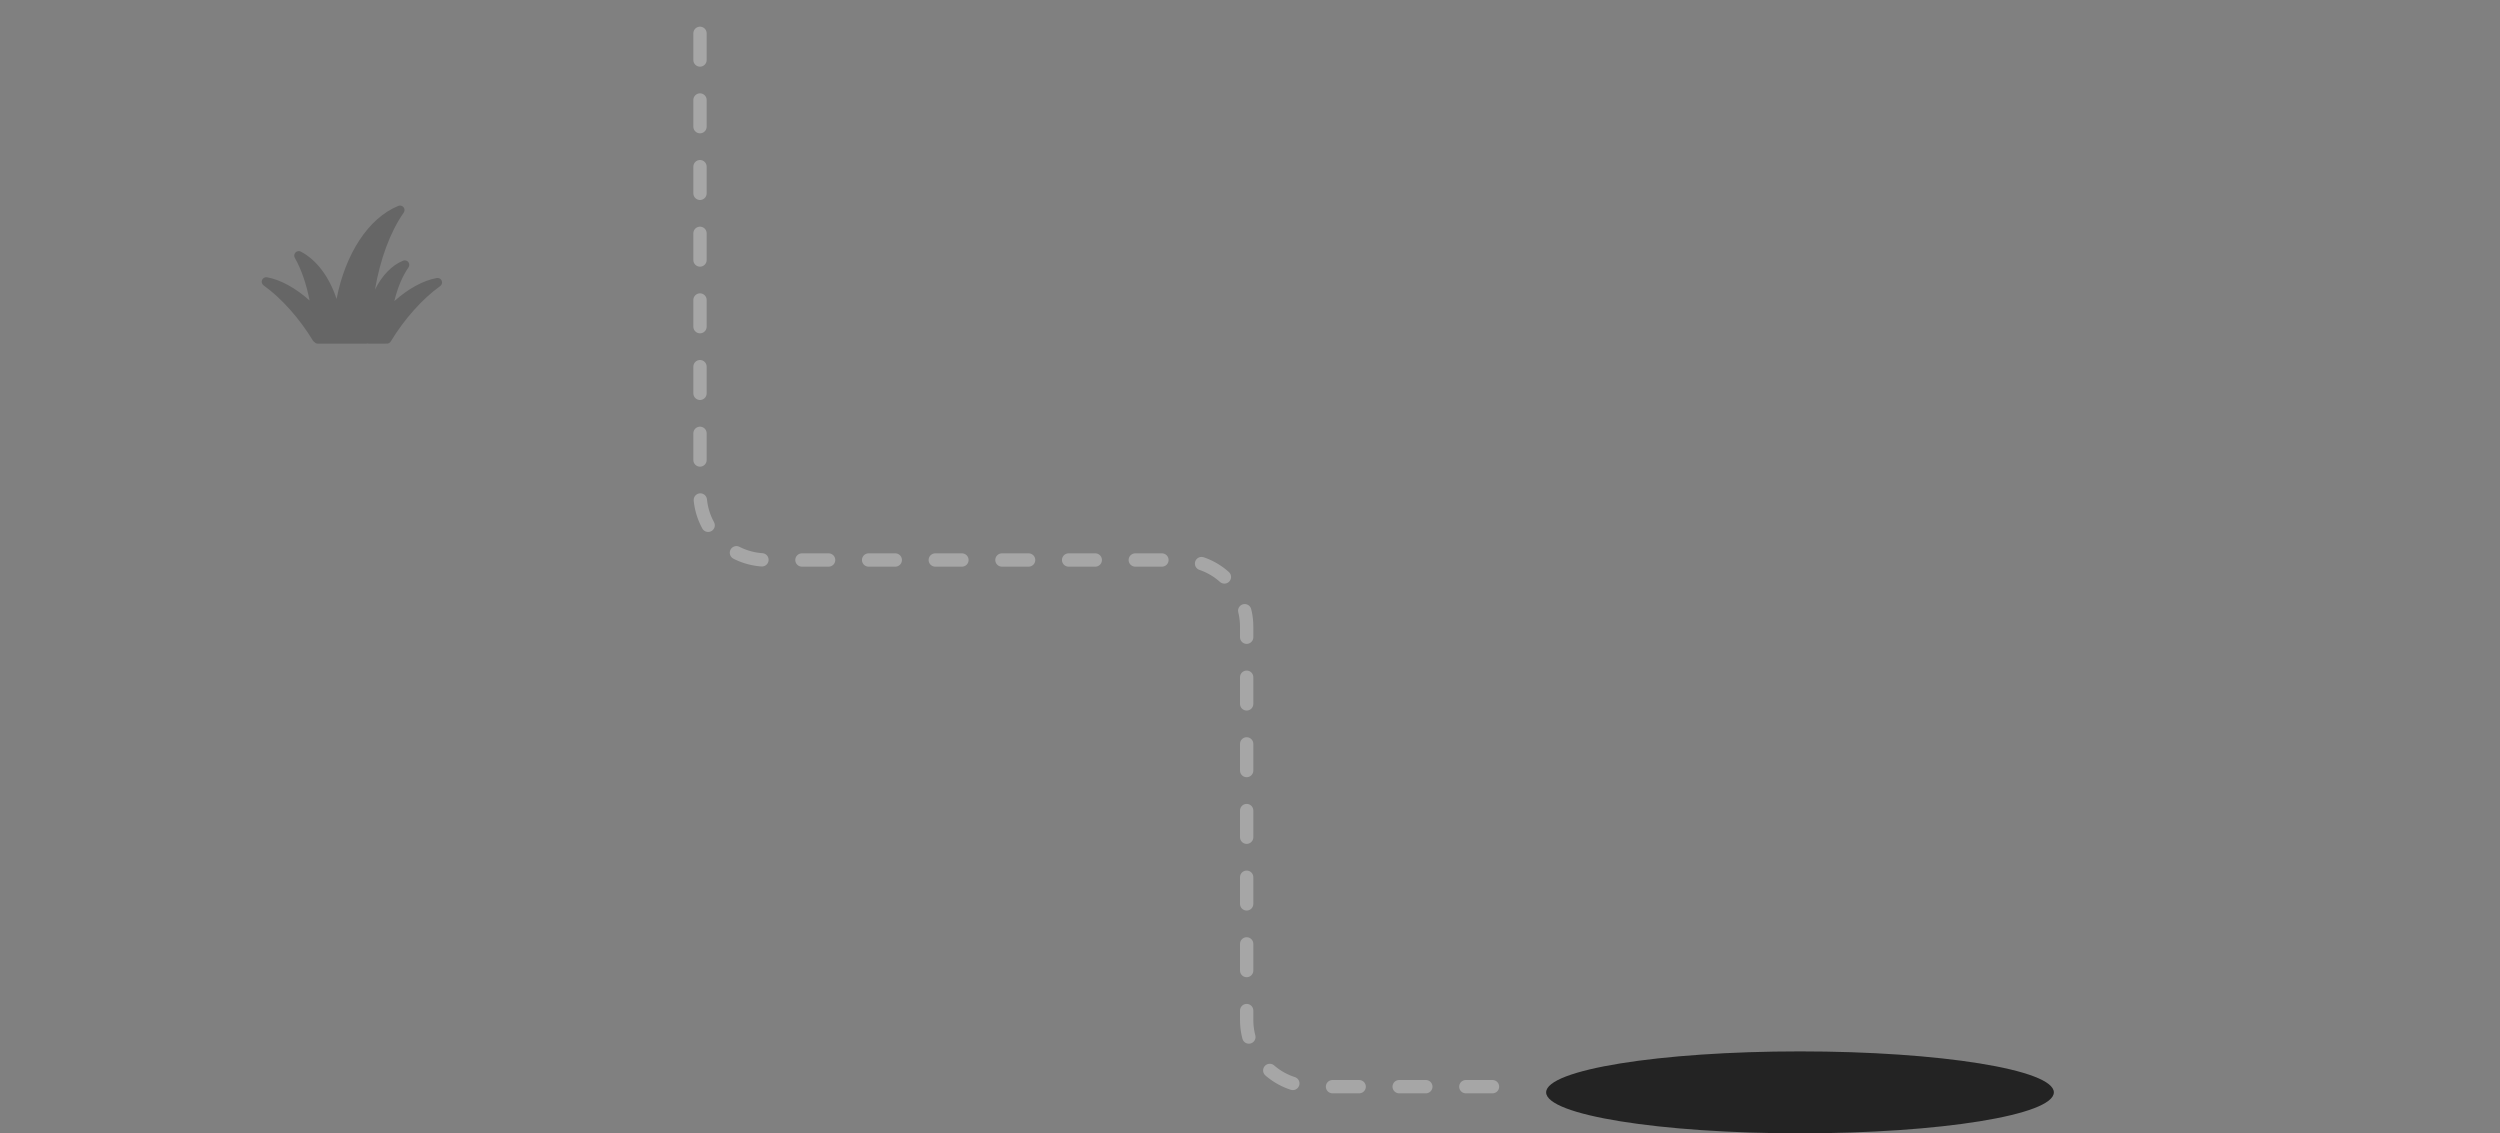 <?xml version="1.0" encoding="utf-8"?>
<!-- Generator: Adobe Illustrator 16.0.4, SVG Export Plug-In . SVG Version: 6.00 Build 0)  -->
<!DOCTYPE svg PUBLIC "-//W3C//DTD SVG 1.1//EN" "http://www.w3.org/Graphics/SVG/1.1/DTD/svg11.dtd">
<svg version="1.1" id="Layer_1" xmlns="http://www.w3.org/2000/svg" xmlns:xlink="http://www.w3.org/1999/xlink" x="0px" y="0px"
	 width="375px" height="170px" viewBox="0 0 375 170" enable-background="new 0 0 375 170" xml:space="preserve">
<rect x="0" y="0" width="375" height="170" fill="#808080" stroke="none"/>
<path opacity="0.2" d="M66.258,42.106c-0.122-0.291-0.428-0.456-0.74-0.403c-2.05,0.363-4.315,1.629-6.369,3.463
	c0.48-1.978,1.201-3.73,2.125-5.052c0.171-0.245,0.161-0.574-0.025-0.807c-0.187-0.235-0.505-0.316-0.782-0.205
	c-1.725,0.7-3.189,2.264-4.221,4.345c0.785-4.569,2.277-8.641,4.313-11.553c0.172-0.245,0.161-0.574-0.025-0.808
	c-0.186-0.233-0.504-0.316-0.781-0.204c-4.513,1.834-7.957,7.224-9.268,13.958c-1.062-3.243-2.959-5.843-5.362-7.097
	c-0.264-0.138-0.589-0.086-0.797,0.129c-0.208,0.215-0.25,0.541-0.103,0.801c1,1.772,1.748,3.982,2.216,6.403
	c-2.059-1.844-4.333-3.119-6.39-3.485c-0.303-0.053-0.617,0.112-0.74,0.403c-0.122,0.291-0.027,0.627,0.229,0.811
	c2.666,1.908,5.369,4.937,7.416,8.31c0.048,0.08,0.124,0.134,0.2,0.184c0.124,0.15,0.304,0.251,0.513,0.251h2.908h0.176h4.191
	c0.062,0,0.118-0.02,0.174-0.035c0.057,0.016,0.113,0.035,0.175,0.035h2.513c0.039,0,0.072-0.016,0.109-0.022
	c0.04,0.007,0.081,0.02,0.121,0.02c0.23,0,0.452-0.119,0.577-0.325c2.049-3.376,4.752-6.404,7.416-8.307
	C66.285,42.733,66.38,42.396,66.258,42.106z"/>
<ellipse fill="#232323" cx="269.999" cy="163.854" rx="38.078" ry="6.146"/>
<path opacity="0.3" fill="none" stroke="#FFFFFF" stroke-width="2" stroke-linecap="round" stroke-miterlimit="10" stroke-dasharray="4,6" enable-background="new    " d="
	M105,5v69c0,5.523,4.478,10,10,10h62c5.522,0,10,4.477,10,10v59c0,5.523,4.479,10,10,10h28"/>
</svg>
